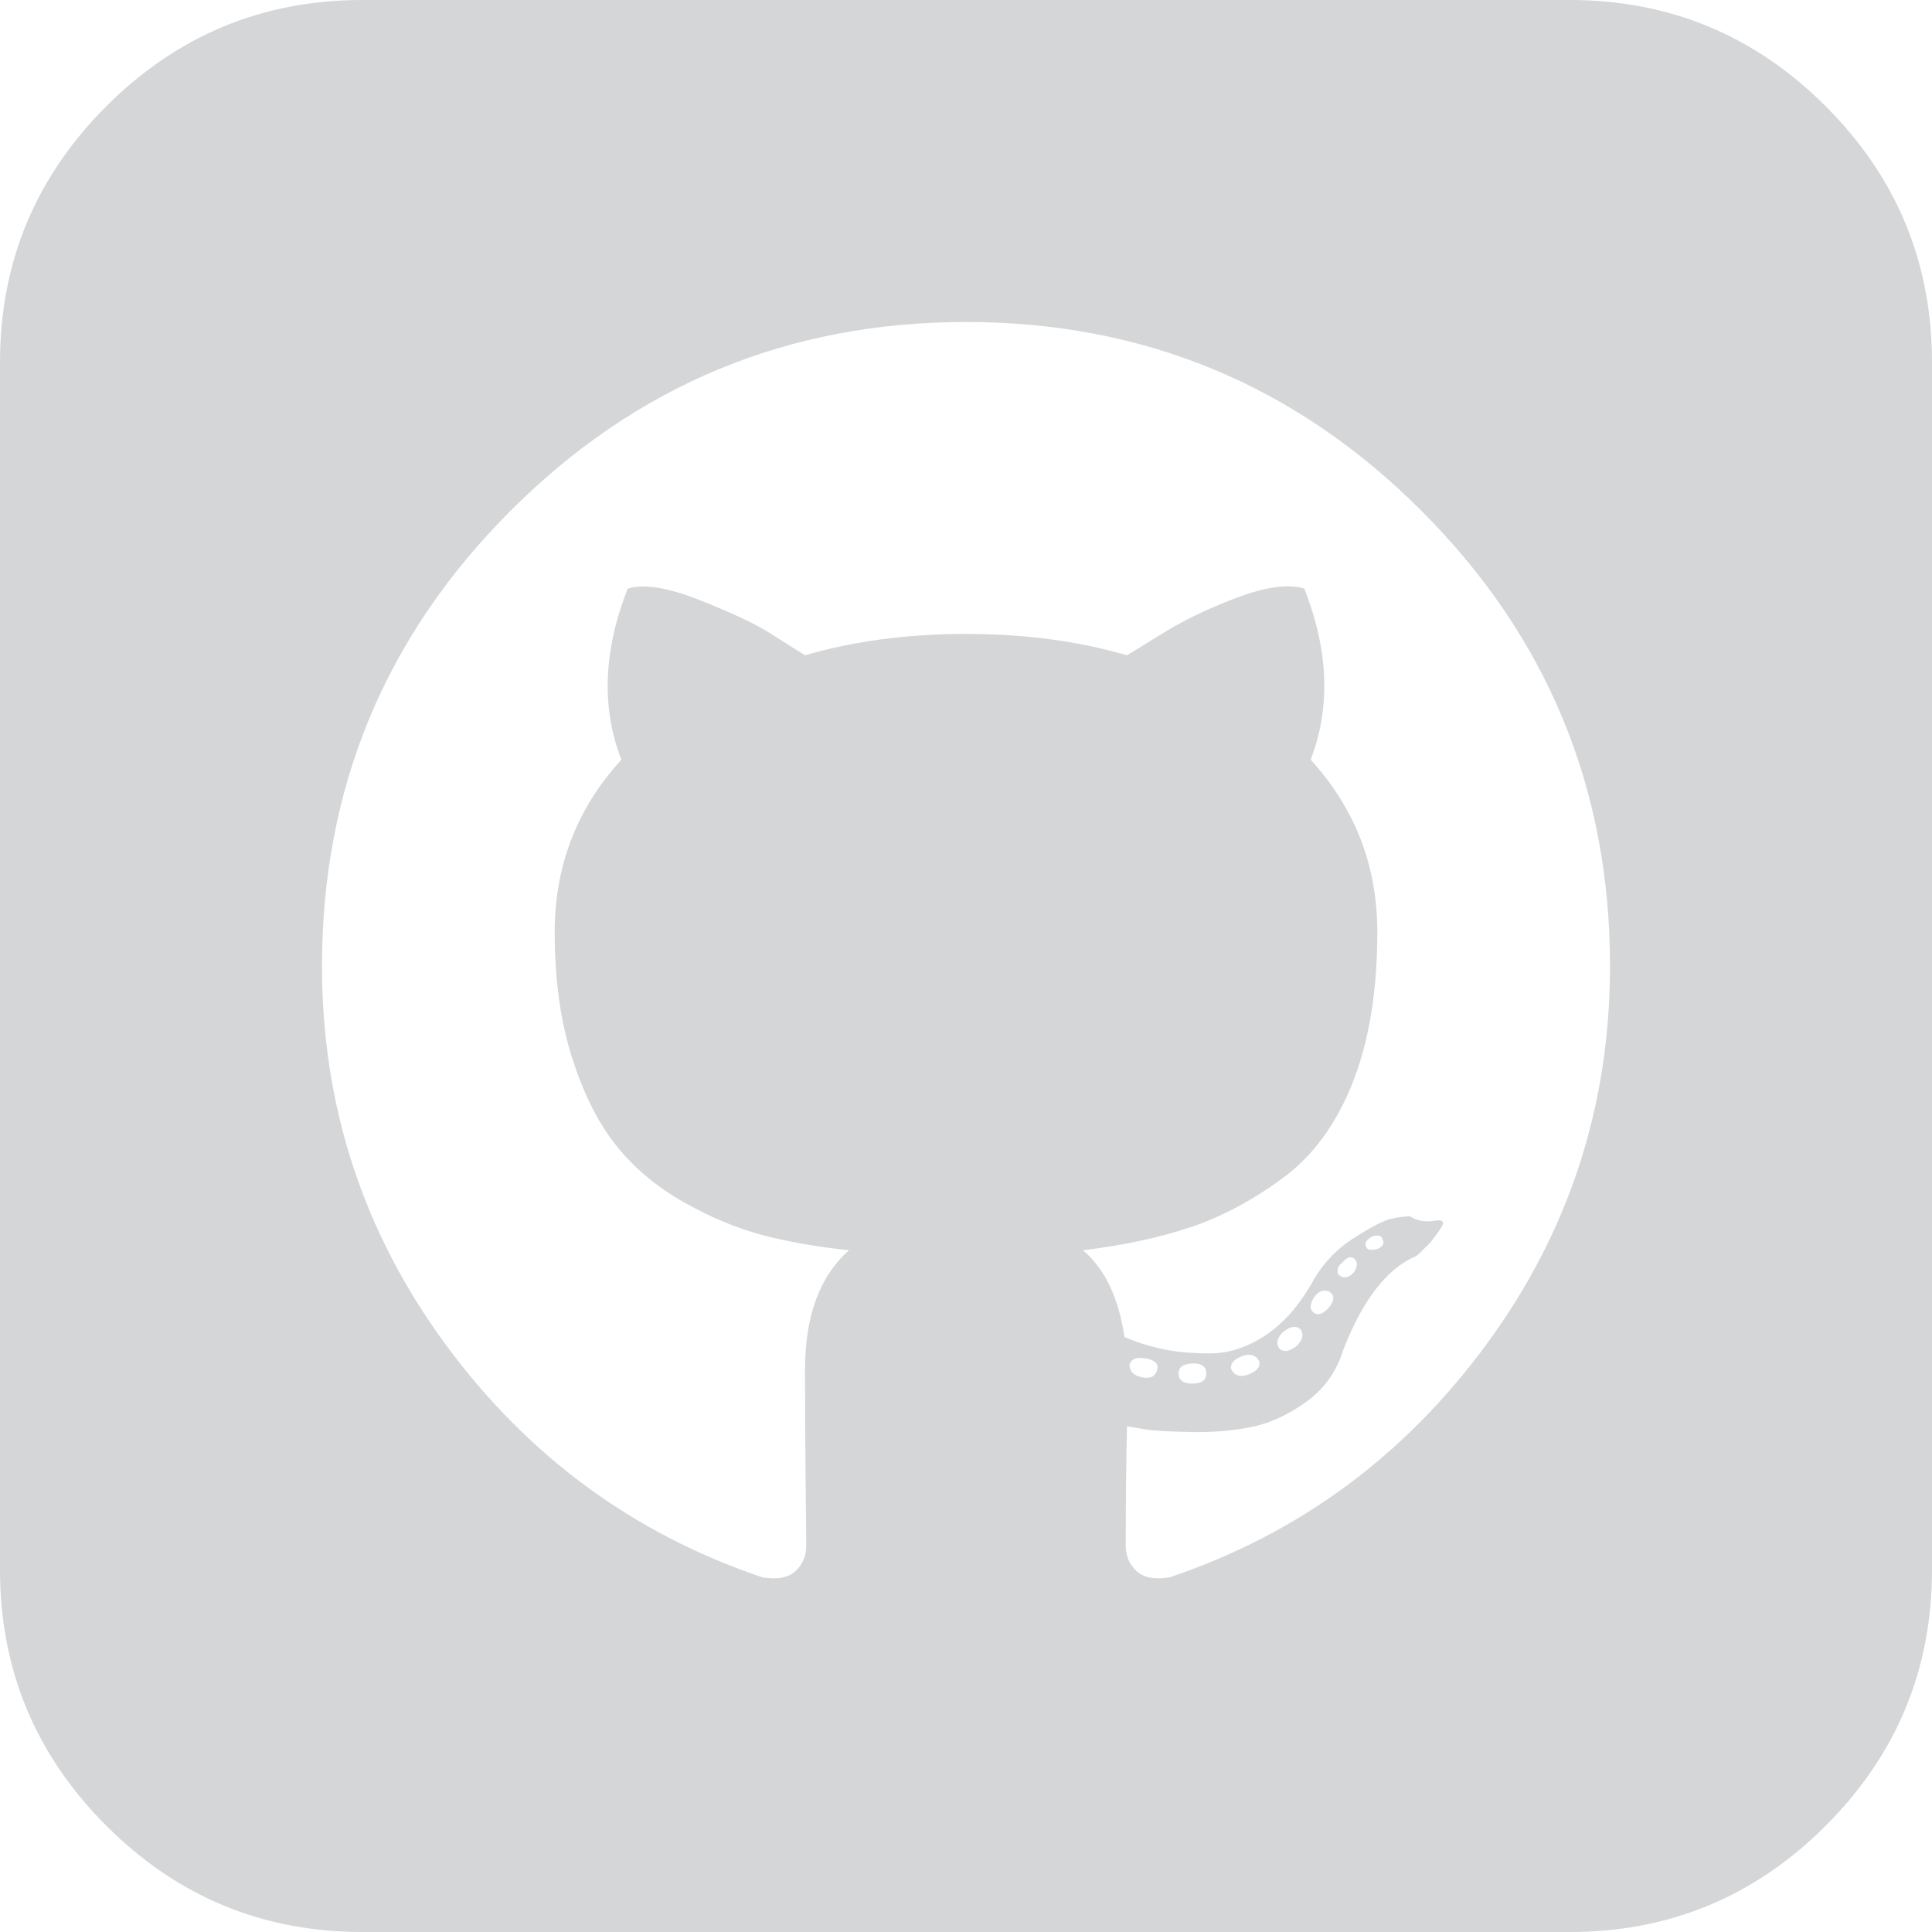 <?xml version="1.0" encoding="UTF-8" standalone="no"?>
<svg xmlns="http://www.w3.org/2000/svg" viewBox="0 0 1536 1536" version="1.0">
  <path fill="#d4d6d8" d="m 1017,1072 q -4,-6 3,-13 9,-7 14,-2 4,6 -3,13 -9,7 -14,2 z m 28,-41 q 5,-7 12,-4 6,4 0,12 -7,8 -12,5 -6,-4 0,-13 z m 41,-40 q -2,-4 5,-8 7,-2 8,2 3,5 -4,8 -8,2 -9,-2 z m -21,23 q -2,-1 -1.5,-4.5 0.5,-3.5 3.5,-5.5 6,-7 10,-3 4,4 -1,11 -6,6 -11,2 z m -86,75 q -2,-7 9,-11 9,-3 13,4 2,7 -9,11 -9,3 -13,-4 z m -42,3 q 0,-8 12,-8 10,0 10,8 0,8 -11,8 -11,0 -11,-8 z m -39,-7 q 2,-7 13,-5 11,2 9,9 -2,8 -12,6 -10,-2 -10,-10 z M 256,768 q 0,-212 150,-362 150,-150 362,-150 212,0 362,150 150,150 150,362 0,167 -98,300.5 -98,133.5 -252,185.5 -18,3 -26.5,-5 -8.5,-8 -8.5,-20 0,-52 1,-95 6,1 15.5,2.5 9.5,1.5 35.5,2 26,0.5 48,-4 Q 1017,1130 1038.5,1114.5 1060,1099 1068,1073 q 23,-59 57,-74 2,-1 4.5,-3.5 l 8,-8 q 0,0 7,-9.5 7,-9.5 -4,-7.5 -11,2 -19.5,-3.5 -6,0 -15,2 -9,2 -30,15.5 -21,13.5 -33,35.5 -16,28 -37.5,42 -21.5,14 -43.5,14 -22,0 -38,-3.5 -16,-3.5 -30,-9.5 -7,-47 -33,-69 49,-6 86,-18.5 37,-12.5 73,-39 36,-26.5 55.5,-76 Q 1095,811 1095,741 q 0,-79 -53,-137 24,-62 -5,-136 -19,-6 -54.5,7.5 -35.5,13.5 -60.5,29.5 l -26,16 Q 838,504 768,504 698,504 640,521 629,514 611.5,503 594,492 556,477 q -38,-15 -57,-9 -29,74 -5,136 -53,58 -53,137 0,57 14,100.5 14,43.5 35.5,70 21.5,26.5 53.5,44.5 32,18 62.5,26 30.5,8 68.5,12 -35,31 -35,95 0,40 0.5,89 0.5,49 0.5,51 0,12 -8.5,20 -8.5,8 -26.5,5 Q 452,1202 354,1068.5 256,935 256,768 Z M 0,288 0,1248 Q 0,1367 84.5,1451.5 169,1536 288,1536 l 960,0 q 119,0 203.5,-84.5 Q 1536,1367 1536,1248 l 0,-960 Q 1536,169 1451.5,84.5 1367,0 1248,0 L 288,0 Q 169,0 84.5,84.5 0,169 0,288 Z"/>
</svg>
